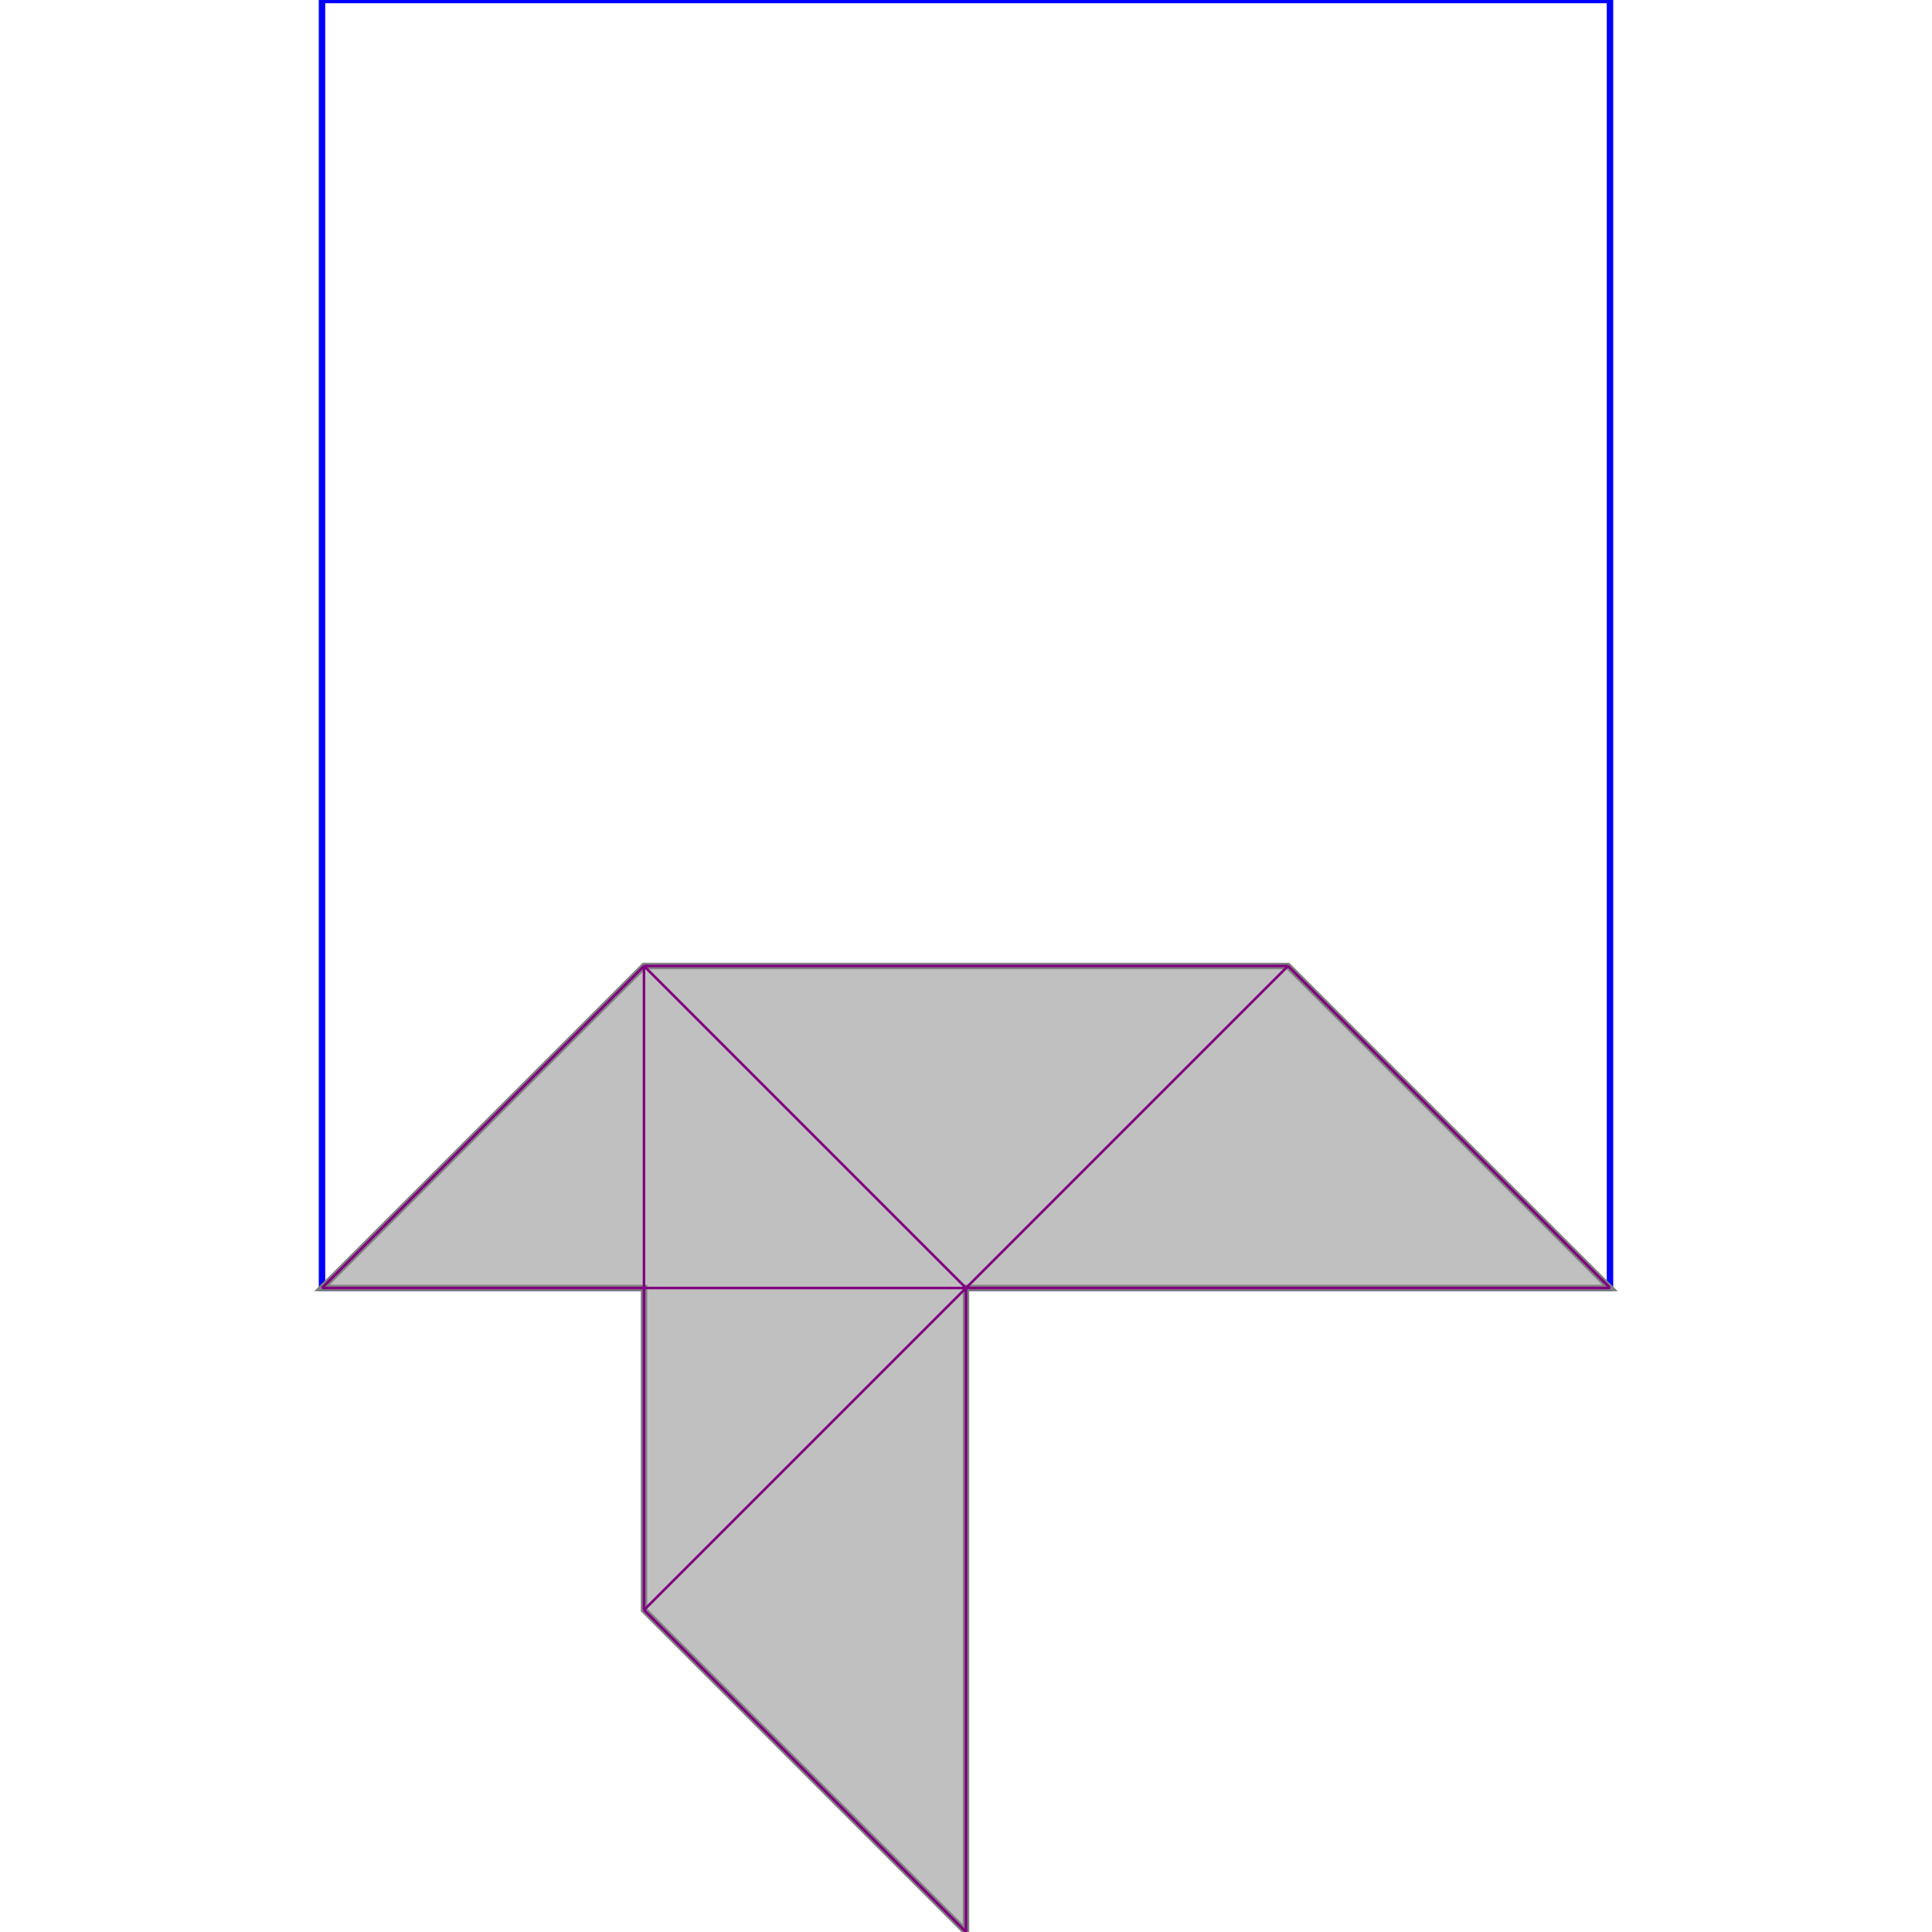 <svg xmlns="http://www.w3.org/2000/svg" xmlns:xlink="http://www.w3.org/1999/xlink" width="300px" height="300px" viewBox="0.000 0.000 1.000 1.500"><rect x="0" y="0" width="1" height="1" fill="none" stroke="blue" stroke-width="0.005"/><path d="M 0.250 0.750 L 0.750 0.750 L 1.000 1.000 L 0.500 1.000 L 0.500 1.500 L 0.250 1.250 L 0.250 1.000 L 0.000 1.000 Z" fill="silver" stroke="gray" stroke-width="0.005"/><path d="M 0.750 0.750 L 1.000 1.000" fill="none" stroke="purple" stroke-width="0.002"/><path d="M 0.250 0.750 L 0.250 1.250" fill="none" stroke="purple" stroke-width="0.002"/><path d="M 0.500 1.000 L 0.500 1.500" fill="none" stroke="purple" stroke-width="0.002"/><path d="M 0.250 0.750 L 0.500 1.000" fill="none" stroke="purple" stroke-width="0.002"/><path d="M 0.250 1.250 L 0.500 1.500" fill="none" stroke="purple" stroke-width="0.002"/><path d="M 0.250 0.750 L 0.000 1.000" fill="none" stroke="purple" stroke-width="0.002"/><path d="M 0.250 0.750 L 0.750 0.750" fill="none" stroke="purple" stroke-width="0.002"/><path d="M 0.750 0.750 L 0.250 1.250" fill="none" stroke="purple" stroke-width="0.002"/><path d="M 0.000 1.000 L 1.000 1.000" fill="none" stroke="purple" stroke-width="0.002"/></svg>